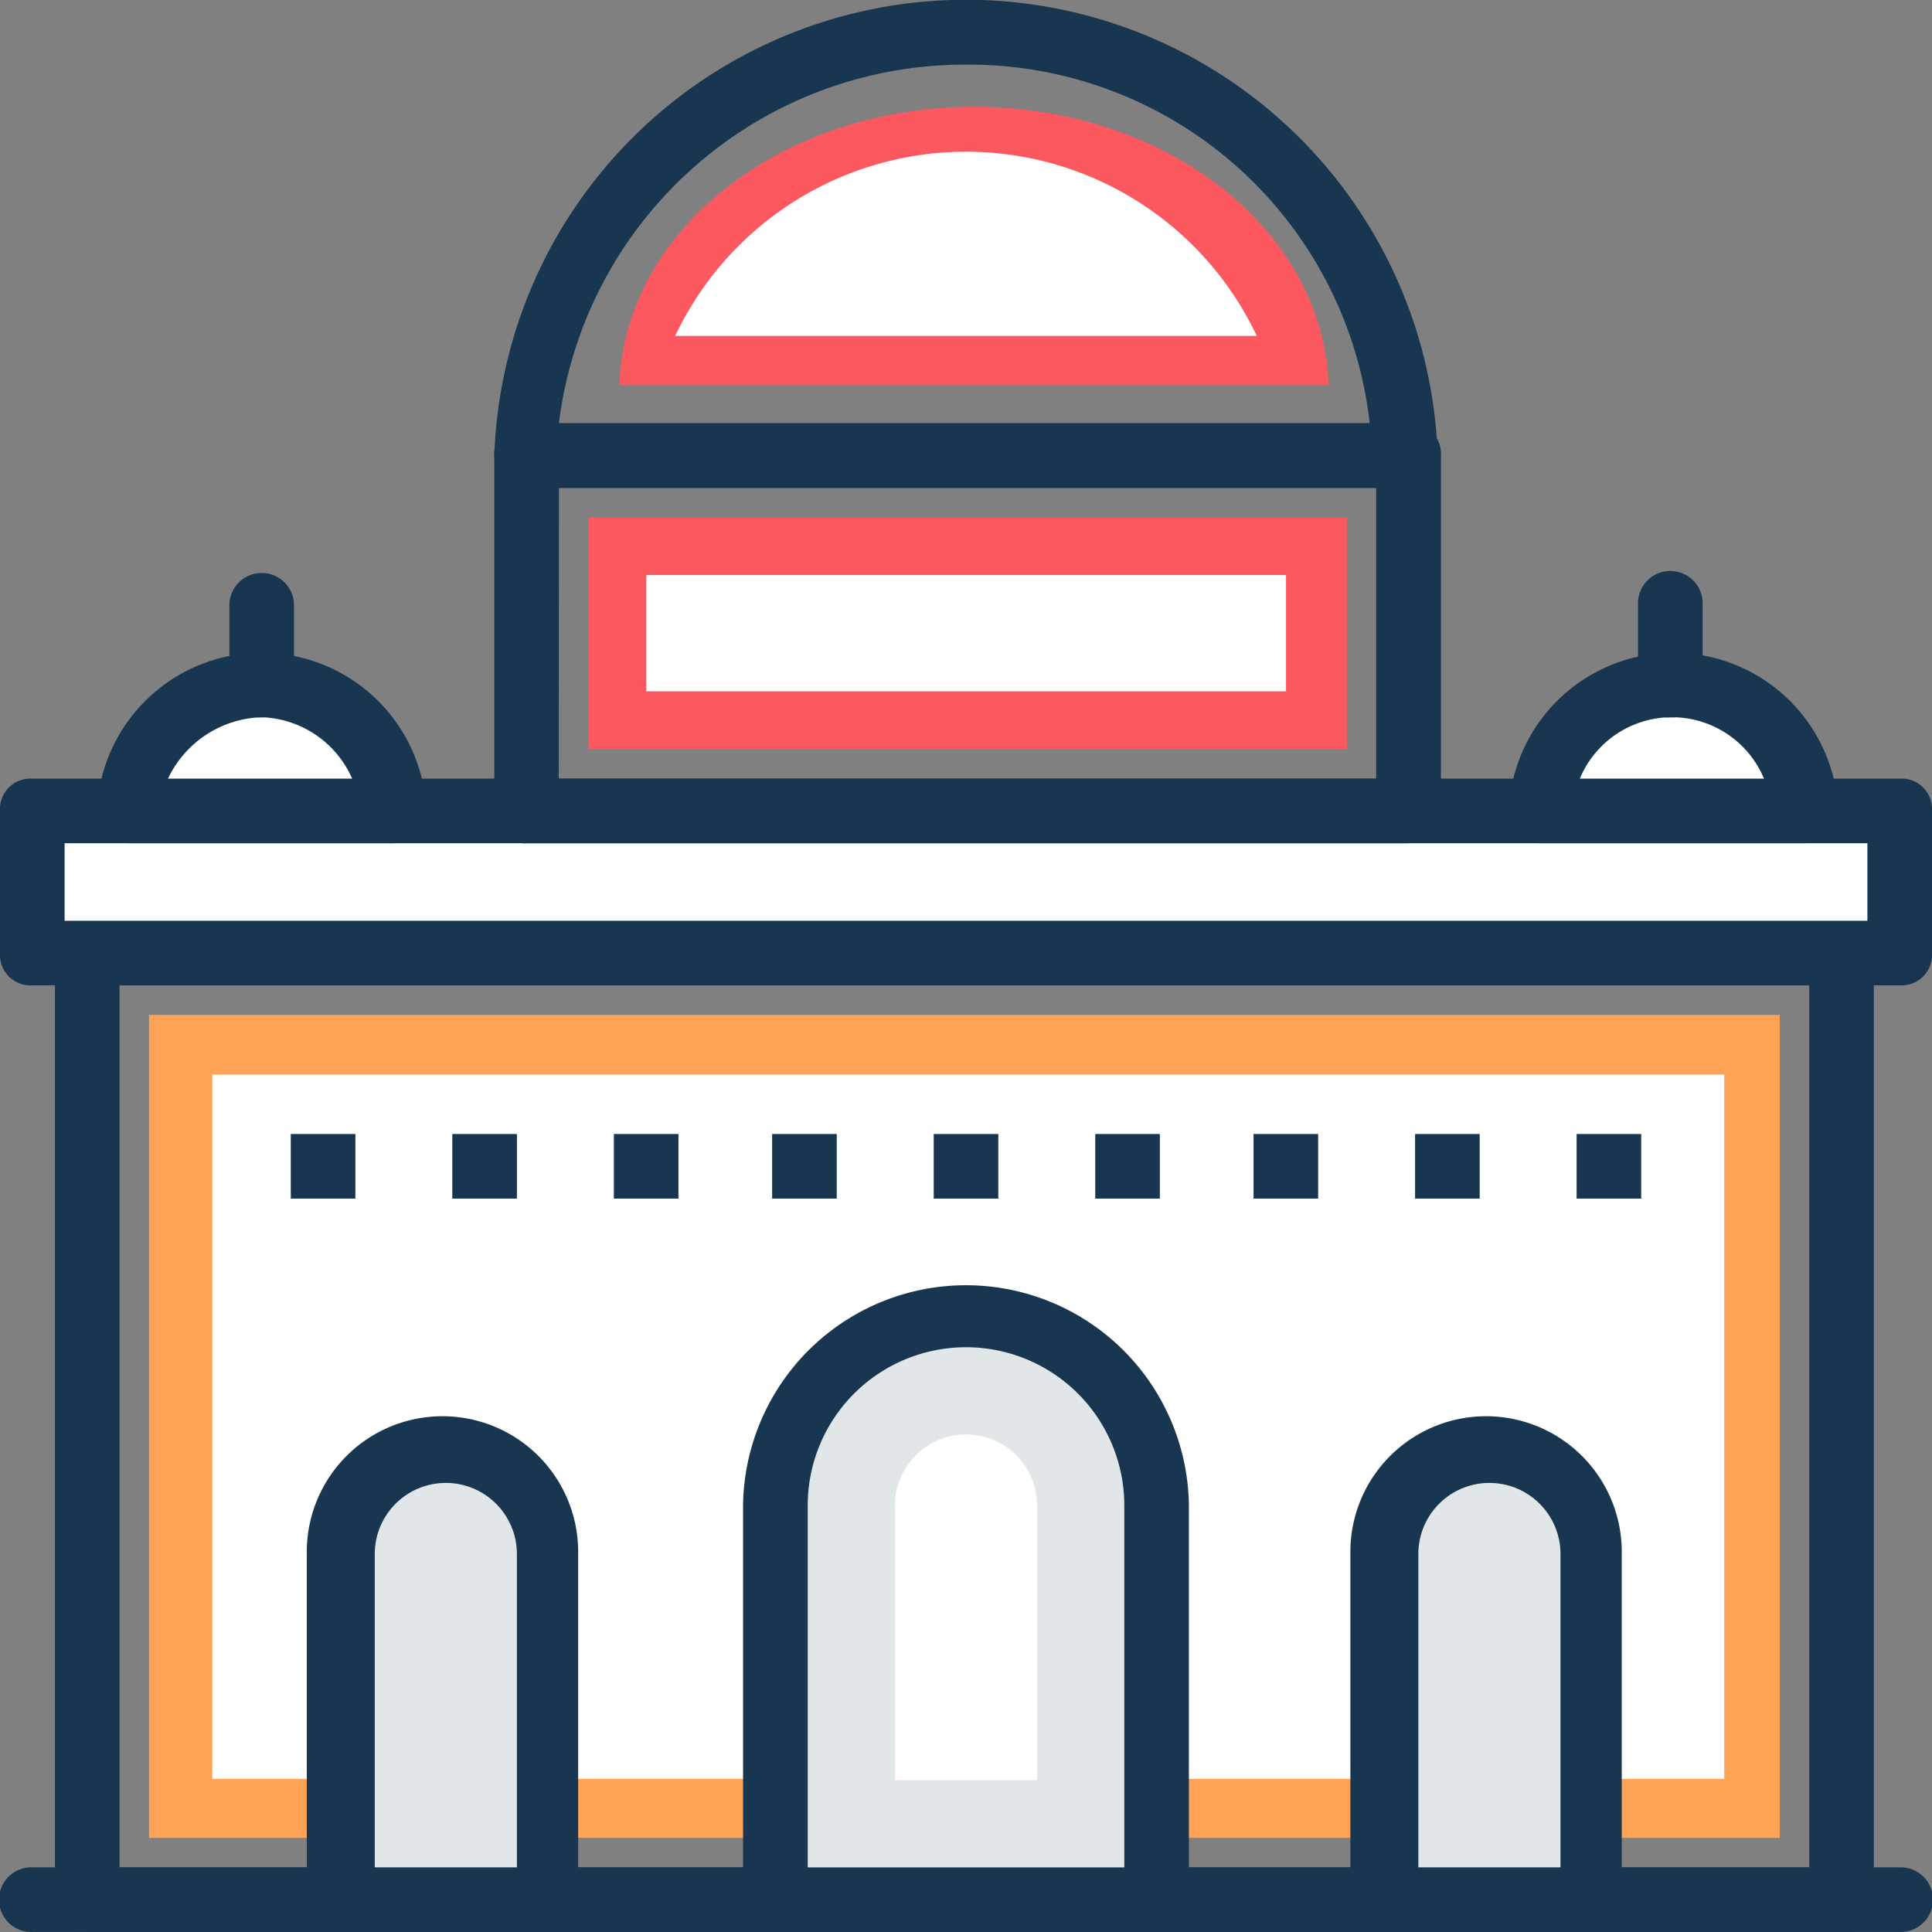 <svg xmlns="http://www.w3.org/2000/svg" width="62.528" height="62.528" viewBox="0 0 62.528 62.528"><rect x="0" y="0" width="62.528" height="62.528" fill="#808080" stroke="none"/><defs><style>.a{fill:#fea356;}.b{fill:#193651;}.c{fill:#fff;}.d{fill:#fc585f;}.e{fill:#e1e6e9;}</style></defs><g transform="translate(-16.29 -32.582)"><rect class="a" width="52.777" height="26.637" transform="translate(21.113 65.428)"/><path class="b" d="M87.405,286.4H30.524a.988.988,0,0,1-1.046-1.046V254.718a.988.988,0,0,1,1.046-1.046H87.3a.988.988,0,0,1,1.046,1.046v30.637A.91.91,0,0,1,87.405,286.4Zm-55.836-2.091H86.255V255.763H31.569Z" transform="translate(-11.41 -191.29)"/><rect class="c" width="48.935" height="22.794" transform="translate(23.16 67.36)"/><path class="b" d="M77.772,483.06H17.336a1.046,1.046,0,1,1,0-2.091H77.772a1.046,1.046,0,1,1,0,2.091Z" transform="translate(0 -387.951)"/><rect class="c" width="60.437" height="4.601" transform="translate(17.336 58.827)"/><path class="b" d="M77.772,226.231H17.336a.988.988,0,0,1-1.046-1.046v-4.6a.988.988,0,0,1,1.046-1.046H77.772a.988.988,0,0,1,1.046,1.046v4.6A.988.988,0,0,1,77.772,226.231ZM18.381,224.14H76.727V221.63H18.381Z" transform="translate(0 -161.758)"/><rect class="d" width="24.545" height="7.502" transform="translate(35.334 49.325)"/><path class="b" d="M164.467,147.8H136.027a.988.988,0,0,1-1.046-1.046v-11.5a.988.988,0,0,1,1.046-1.046h28.545a.988.988,0,0,1,1.046,1.046v11.5A1.14,1.14,0,0,1,164.467,147.8Zm-27.4-2.091h26.454V136.3H137.072Z" transform="translate(-102.693 -87.926)"/><rect class="c" width="20.703" height="3.764" transform="translate(37.208 51.193)"/><path class="d" d="M165.694,49.348c-.169-5.02-5.232-9.008-11.477-9.008s-11.309,3.988-11.478,9.008Z" transform="translate(-106.405 -4.302)"/><path class="b" d="M164.468,48.371H136.028a.949.949,0,0,1-.732-.314,1.129,1.129,0,0,1-.314-.732,15.275,15.275,0,0,1,30.532,0,.949.949,0,0,1-.314.732A.815.815,0,0,1,164.468,48.371Zm-27.4-2.091h26.245a13.054,13.054,0,0,0-13.07-11.606A13.234,13.234,0,0,0,137.073,46.28Z" transform="translate(-102.694)"/><g transform="translate(38.143 37.496)"><path class="c" d="M178.424,75a10.409,10.409,0,0,1,18.821,0Z" transform="translate(-178.424 -69.043)"/><path class="c" d="M394.126,201.12a4.292,4.292,0,0,0-8.574,0Z" transform="translate(-357.634 -179.789)"/></g><path class="b" d="M388.086,195.455h-8.469a.949.949,0,0,1-.732-.314,1.13,1.13,0,0,1-.314-.732,5.337,5.337,0,0,1,10.665,0,.949.949,0,0,1-.314.732A1.188,1.188,0,0,1,388.086,195.455Zm-7.215-2.091h5.96a3.228,3.228,0,0,0-5.96,0Z" transform="translate(-313.451 -135.582)"/><path class="c" d="M55.12,201.12a4.292,4.292,0,0,0-8.574,0Z" transform="translate(-26.178 -142.293)"/><path class="b" d="M49.079,195.455H40.61a.949.949,0,0,1-.732-.314,1.13,1.13,0,0,1-.314-.732,5.337,5.337,0,0,1,10.665,0,.949.949,0,0,1-.314.732A1.188,1.188,0,0,1,49.079,195.455Zm-7.215-2.091h5.96a3.317,3.317,0,0,0-2.928-1.987A3.469,3.469,0,0,0,41.864,193.364Z" transform="translate(-20.137 -135.582)"/><path class="e" d="M101.092,380.121h0a3.3,3.3,0,0,0-3.346,3.346V394.76h6.8V383.572A3.481,3.481,0,0,0,101.092,380.121Z" transform="translate(-70.477 -300.696)"/><path class="b" d="M97.829,389.764h-6.8a.988.988,0,0,1-1.046-1.046V377.531a4.392,4.392,0,1,1,8.783,0v11.188A.91.91,0,0,1,97.829,389.764Zm-5.751-2.091h4.705V377.531a2.3,2.3,0,0,0-4.6,0v10.143Z" transform="translate(-63.764 -294.655)"/><path class="e" d="M352.437,380.121h0a3.3,3.3,0,0,0-3.346,3.346V394.76h6.8V383.572A3.552,3.552,0,0,0,352.437,380.121Z" transform="translate(-287.944 -300.696)"/><path class="b" d="M348.4,389.764h-6.8a.988.988,0,0,1-1.046-1.046V377.531a4.392,4.392,0,1,1,8.783,0v11.188A.865.865,0,0,1,348.4,389.764Zm-5.751-2.091h4.705V377.531a2.3,2.3,0,1,0-4.6,0v10.143Z" transform="translate(-280.56 -294.655)"/><path class="e" d="M214.81,367.241V354.484a6.114,6.114,0,0,0-6.169-6.169h0a6.114,6.114,0,0,0-6.169,6.169v12.756Z" transform="translate(-161.087 -273.177)"/><path class="b" d="M208.1,361.575H195.761a.988.988,0,0,1-1.046-1.046V347.773a7.215,7.215,0,0,1,14.429,0v12.756A.988.988,0,0,1,208.1,361.575Zm-11.293-2.091h10.247V347.773a5.123,5.123,0,0,0-10.247,0Z" transform="translate(-154.376 -266.465)"/><path class="c" d="M231.176,388.206v-8.888a2.3,2.3,0,1,1,4.6,0v8.888Z" transform="translate(-185.922 -298.011)"/><g transform="translate(23.714 51.089)"><path class="b" d="M410.646,174.6a.988.988,0,0,1-1.046-1.046v-2.614a1.046,1.046,0,1,1,2.091,0v2.614A.988.988,0,0,1,410.646,174.6Z" transform="translate(-364.011 -169.89)"/><path class="b" d="M72.415,174.6a.988.988,0,0,1-1.046-1.046v-2.614a1.046,1.046,0,0,1,2.091,0v2.614A1.048,1.048,0,0,1,72.415,174.6Z" transform="translate(-71.369 -169.89)"/><rect class="b" width="2.091" height="2.091" transform="translate(12.443 18.194)"/><rect class="b" width="2.091" height="2.091" transform="translate(28.023 18.194)"/><rect class="b" width="2.091" height="2.091" transform="translate(38.374 18.194)"/><rect class="b" width="2.091" height="2.091" transform="translate(7.215 18.194)"/><rect class="b" width="2.091" height="2.091" transform="translate(22.795 18.194)"/><rect class="b" width="2.091" height="2.091" transform="translate(33.146 18.194)"/><rect class="b" width="2.091" height="2.091" transform="translate(1.987 18.194)"/><rect class="b" width="2.091" height="2.091" transform="translate(17.566 18.194)"/><rect class="b" width="2.091" height="2.091" transform="translate(43.602 18.194)"/></g></g></svg>